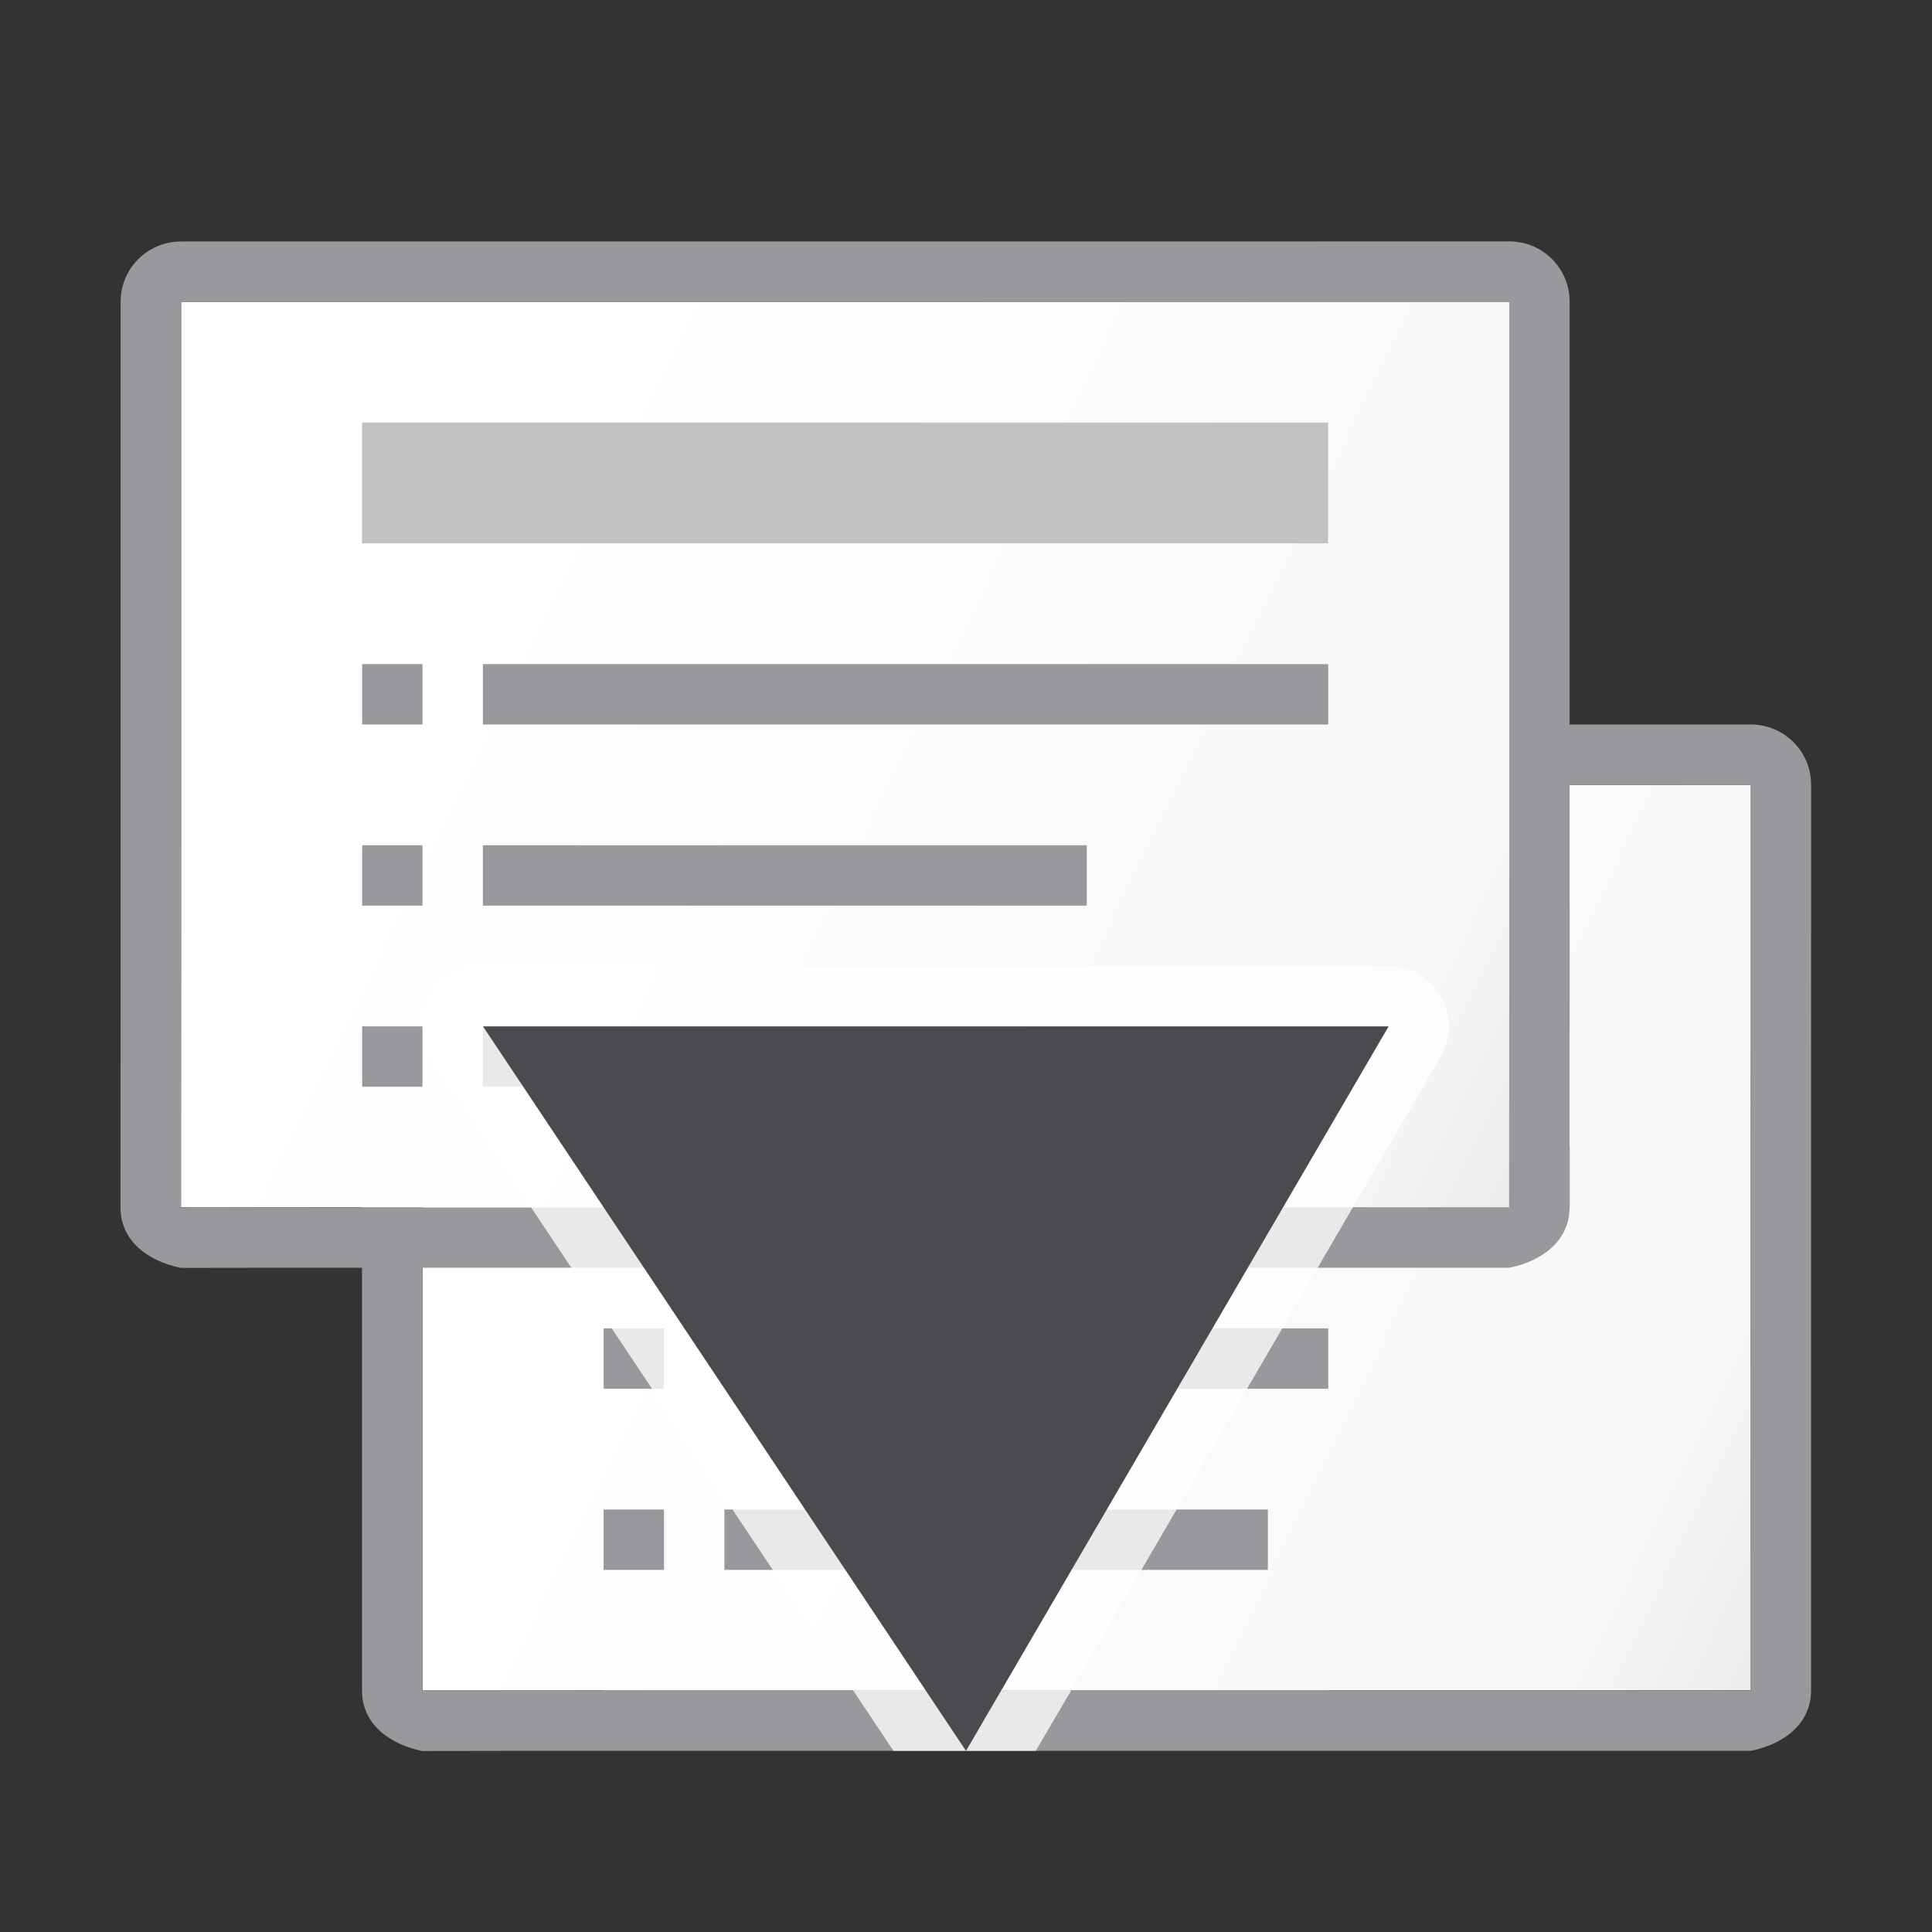 <?xml version="1.0" encoding="UTF-8" standalone="no"?>
<svg
   xmlns:dc="http://purl.org/dc/elements/1.1/"
   xmlns:cc="http://creativecommons.org/ns#"
   xmlns:rdf="http://www.w3.org/1999/02/22-rdf-syntax-ns#"
   xmlns:svg="http://www.w3.org/2000/svg"
   xmlns="http://www.w3.org/2000/svg"
   xmlns:xlink="http://www.w3.org/1999/xlink"
   xmlns:sodipodi="http://sodipodi.sourceforge.net/DTD/sodipodi-0.dtd"
   xmlns:inkscape="http://www.inkscape.org/namespaces/inkscape"
   viewBox="0 0 32 32"
   version="1.1"
   id="svg63"
   sodipodi:docname="moveslidebottom.svg"
   inkscape:version="0.92.4 (unknown)">
  <rect x="0" y="0" width="32" height="32" fill="#333333" stroke="none"/>
  <defs
     id="defs67">
    <linearGradient
       inkscape:collect="always"
       xlink:href="#a"
       id="linearGradient880"
       gradientUnits="userSpaceOnUse"
       gradientTransform="rotate(90,14.501,18.501)"
       x1="31.384"
       y1="1.013"
       x2="20.734"
       y2="22.886" />
    <linearGradient
       inkscape:collect="always"
       xlink:href="#a"
       id="linearGradient882"
       gradientUnits="userSpaceOnUse"
       gradientTransform="rotate(90,14.501,18.501)"
       x1="31.384"
       y1="1.013"
       x2="20.734"
       y2="22.886" />
  </defs>
  <sodipodi:namedview
     pagecolor="#ffffff"
     bordercolor="#666666"
     borderopacity="1"
     objecttolerance="10"
     gridtolerance="10"
     guidetolerance="10"
     inkscape:pageopacity="0"
     inkscape:pageshadow="2"
     inkscape:window-width="1360"
     inkscape:window-height="710"
     id="namedview65"
     showgrid="true"
     inkscape:zoom="10.429825"
     inkscape:cx="8.3472971"
     inkscape:cy="-4.7753892"
     inkscape:window-x="0"
     inkscape:window-y="28"
     inkscape:window-maximized="1"
     inkscape:current-layer="svg63">
    <inkscape:grid
       type="xygrid"
       id="grid876" />
  </sodipodi:namedview>
  <linearGradient
     id="a"
     gradientTransform="matrix(0 1 -1 0 33.002 4)"
     gradientUnits="userSpaceOnUse"
     x1="31.384"
     x2="20.734"
     y1="1.013"
     y2="22.886">
    <stop
       offset="0"
       stop-color="#d7d7d7"
       id="stop2" />
    <stop
       offset=".3"
       stop-color="#f7f7f7"
       id="stop4" />
    <stop
       offset="1"
       stop-color="#fff"
       id="stop6" />
  </linearGradient>
  <g
     transform="translate(-1.002,-0.998)"
     id="g51">
    <path
       d="M 30.002,13.998 8.002,14 8,22 V 28.998 l 2.998,-0.002 0.002,0.002 h 6 6 l 0.002,-0.002 h 6.998 v -6.998 z"
       id="path31"
       style="fill:url(#linearGradient880)"
       inkscape:connector-curvature="0" />
    <path
       d="m 31,13.998 c 1.14e-4,-0.554 -0.446,-1 -1,-1 L 8,13 c -0.554,5e-5 -1,0.446 -1,1 l -0.002,9.492 v 5.508 c 0,0.554 0.457,0.892 1,1 l 1.385,-0.002 h 4.725 5.781 4.725 5.385 c 0.543,-0.108 1,-0.446 1,-1 V 23.49 Z m -1,0 V 14 l -0.002,7.998 v 2.512 4.488 h -4.404 -2.594 -0.002 v 0.002 h -6 -6 v -0.002 h -0.002 -2.594 l -0.404,0.002 V 24.512 L 8,14.002 V 14 Z"
       id="path33"
       inkscape:connector-curvature="0"
       style="fill:#98989d" />
    <g
       transform="translate(1.002,7)"
       id="g47"
       style="fill:#98989d">
      <path
         d="m 9.998,13 h 1 v 1 h -1 z"
         id="path35"
         inkscape:connector-curvature="0" />
      <path
         d="m 9.998,16 h 1 v 1 h -1 z"
         id="path37"
         inkscape:connector-curvature="0" />
      <path
         d="m 9.998,19 h 1 v 1 h -1 z"
         id="path39"
         inkscape:connector-curvature="0" />
      <path
         d="M 11.998,13 H 26 v 1 H 11.998 Z"
         id="path41"
         inkscape:connector-curvature="0" />
      <path
         d="M 11.998,19 H 21 v 1 h -9.002 z"
         id="path43"
         inkscape:connector-curvature="0" />
      <path
         d="M 11.998,16 H 22 v 1 H 11.998 Z"
         id="path45"
         inkscape:connector-curvature="0" />
    </g>
    <path
       d="M 10.998,16 H 27 v 2 H 10.998 Z"
       id="path49"
       inkscape:connector-curvature="0"
       style="fill:#c2c2c4" />
  </g>
  <g
     transform="translate(-5.002,-9)"
     id="g29">
    <path
       d="M 30.002,13.998 8.002,14 v 9.002 L 8,28.998 l 2.998,-0.002 0.002,0.002 h 6 6 l 0.002,-0.002 h 6.998 L 30.002,23 Z"
       id="path9"
       style="fill:url(#linearGradient882)"
       inkscape:connector-curvature="0" />
    <path
       d="m 31,13.998 c 0,-0.554 -0.446,-1 -1,-1 L 8,13 c -0.554,5e-5 -1,0.446 -1,1 v 10.494 l -0.002,4.506 c -2.394e-4,0.554 0.457,0.892 1,1 l 1.385,-0.002 h 4.725 5.781 4.725 5.385 c 0.543,-0.108 1,-0.446 1,-1 L 31,24.492 Z m -1,0 V 14 v 9 2.512 l -0.002,3.486 h -4.404 -2.594 -0.002 v 0.002 h -6 -6 v -0.002 h -0.002 -2.594 l -0.404,0.002 L 8,25.514 V 14.002 14 Z"
       id="path11"
       inkscape:connector-curvature="0"
       style="fill:#98989d" />
    <g
       transform="translate(1.002,7)"
       id="g25"
       style="fill:#98989d">
      <path
         d="m 9.998,13 h 1 v 1 h -1 z"
         id="path13"
         inkscape:connector-curvature="0" />
      <path
         d="m 9.998,16 h 1 v 1 h -1 z"
         id="path15"
         inkscape:connector-curvature="0" />
      <path
         d="m 9.998,19 h 1 v 1 h -1 z"
         id="path17"
         inkscape:connector-curvature="0" />
      <path
         d="M 11.998,13 H 26 v 1 H 11.998 Z"
         id="path19"
         inkscape:connector-curvature="0" />
      <path
         d="M 11.998,19 H 21 v 1 h -9.002 z"
         id="path21"
         inkscape:connector-curvature="0" />
      <path
         d="M 11.998,16 H 22 v 1 H 11.998 Z"
         id="path23"
         inkscape:connector-curvature="0" />
    </g>
    <path
       d="M 10.998,16 H 27 v 2 H 10.998 Z"
       id="path27"
       inkscape:connector-curvature="0"
       style="fill:#c2c2c4" />
  </g>
  <path
     style="fill:#ffffff;fill-opacity:0.784"
     d="M 8 16 A 1 1 0 0 0 7.168 17.555 L 14.131 28 L 15.998 28 L 17.74 28 L 23.863 17.504 A 1 1 0 0 0 23 16 L 8 16 z M 14.133 28.002 L 14.799 29 L 17.156 29 L 17.74 28.002 L 15.996 28.002 L 14.133 28.002 z "
     id="path1027" />
  <path
     style="fill:#4b4b4f"
     inkscape:connector-curvature="0"
     id="path32"
     d="M 23,17 16,29 8,17 Z" />
</svg>
